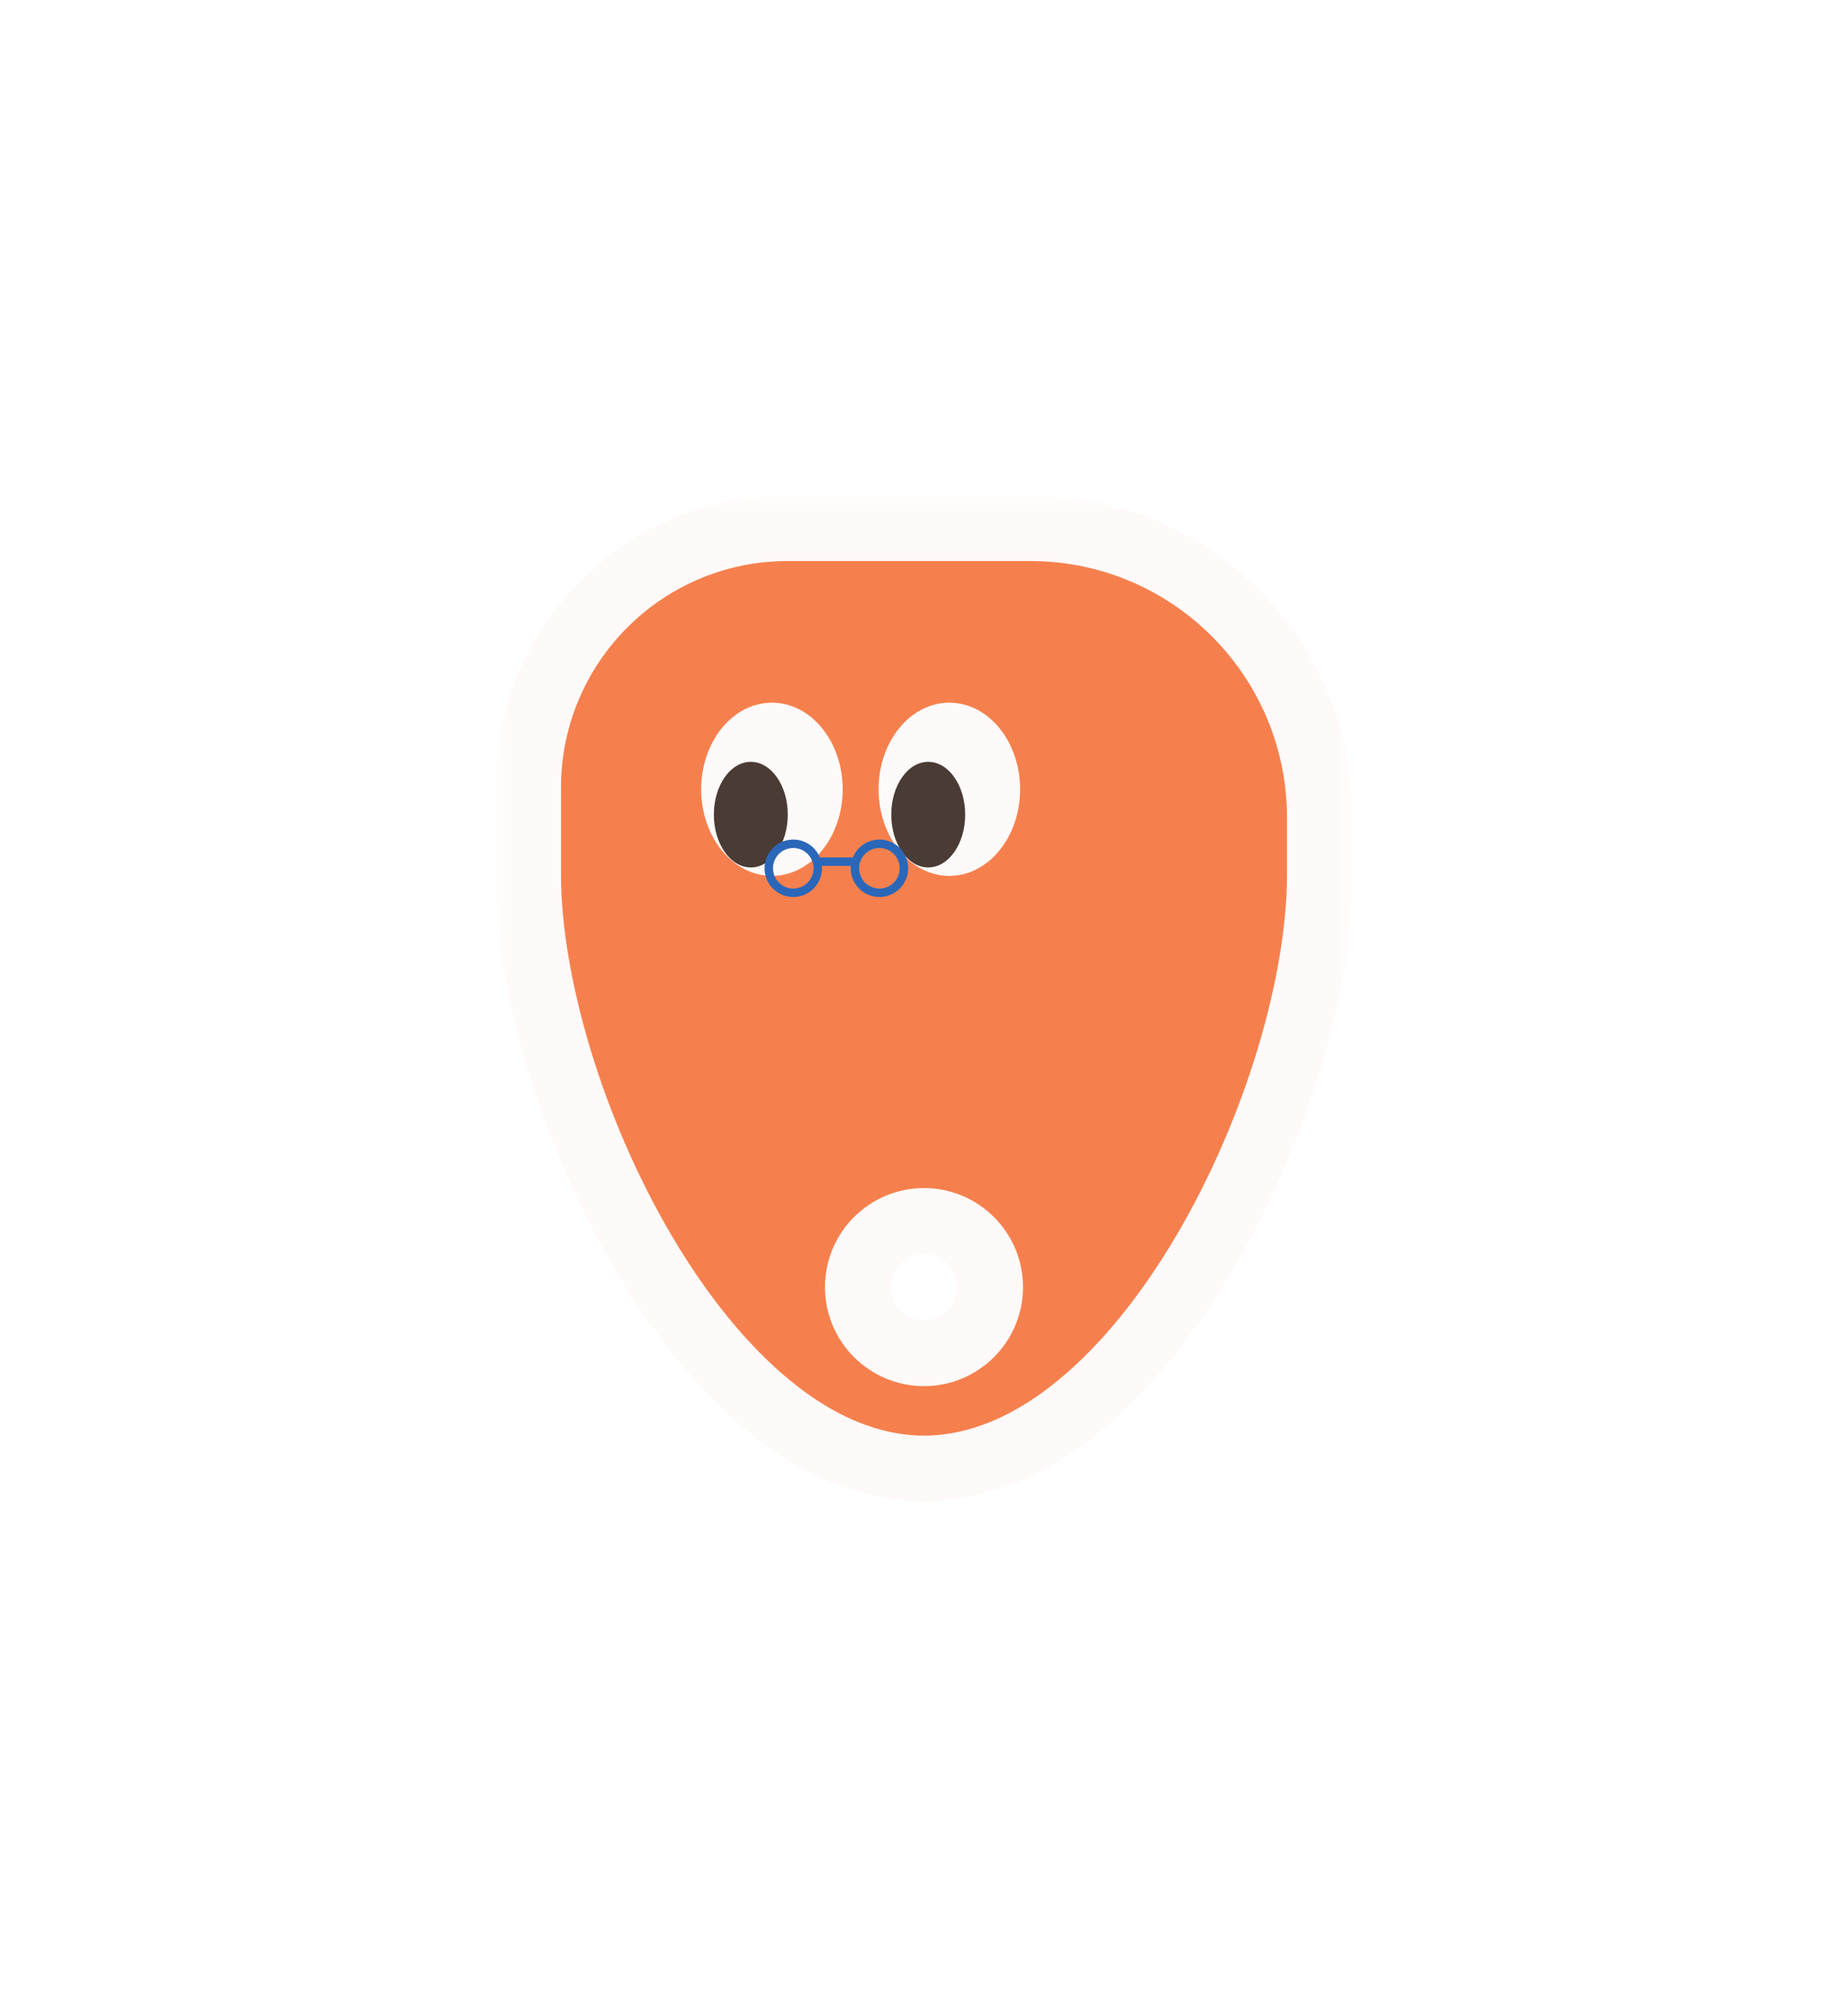 <svg width="56" height="61" viewBox="0 0 56 61" fill="none" xmlns="http://www.w3.org/2000/svg">
<g filter="url(#filter0_d_1701_10598)">
<mask id="path-1-outside-1_1701_10598" maskUnits="userSpaceOnUse" x="15" y="13" width="26" height="31" fill="black">
<rect fill="white" x="15" y="13" width="26" height="31"/>
<path d="M31.22 14C36.069 14 40 17.931 40 22.78V24.5C40 31.127 34.627 42.5 28 42.5C21.373 42.5 16 31.127 16 24.5V21.867C16 17.523 19.523 14 23.867 14H31.22ZM28 35C26.895 35 26 35.895 26 37C26 38.105 26.895 39 28 39C29.105 39 30 38.105 30 37C30 35.895 29.105 35 28 35Z"/>
</mask>
<path d="M31.22 14C36.069 14 40 17.931 40 22.78V24.5C40 31.127 34.627 42.5 28 42.5C21.373 42.5 16 31.127 16 24.5V21.867C16 17.523 19.523 14 23.867 14H31.22ZM28 35C26.895 35 26 35.895 26 37C26 38.105 26.895 39 28 39C29.105 39 30 38.105 30 37C30 35.895 29.105 35 28 35Z" fill="#F6804D"/>
<path d="M31.22 14L31.22 13H31.22V14ZM40 22.78H41V22.78L40 22.78ZM16 24.5H15H16ZM31.22 14L31.22 15C35.517 15 39 18.483 39 22.78L40 22.78L41 22.78C41 17.379 36.621 13 31.22 13L31.22 14ZM40 22.78H39V24.5H40H41V22.78H40ZM40 24.5H39C39 27.598 37.726 31.924 35.625 35.476C34.579 37.244 33.358 38.77 32.039 39.844C30.722 40.918 29.36 41.5 28 41.5V42.5V43.5C29.954 43.5 31.749 42.661 33.303 41.395C34.855 40.13 36.22 38.398 37.346 36.494C39.588 32.704 41 28.029 41 24.5H40ZM28 42.5V41.5C26.64 41.5 25.278 40.918 23.961 39.844C22.642 38.77 21.421 37.244 20.375 35.476C18.274 31.924 17 27.598 17 24.5H16H15C15 28.029 16.412 32.704 18.654 36.494C19.78 38.398 21.145 40.13 22.697 41.395C24.251 42.661 26.046 43.5 28 43.5V42.5ZM16 24.5H17V21.867H16H15V24.5H16ZM16 21.867H17C17 18.075 20.075 15 23.867 15V14V13C18.97 13 15 16.97 15 21.867H16ZM23.867 14V15H31.22V14V13H23.867V14ZM28 35V34C26.343 34 25 35.343 25 37H26H27C27 36.448 27.448 36 28 36V35ZM26 37H25C25 38.657 26.343 40 28 40V39V38C27.448 38 27 37.552 27 37H26ZM28 39V40C29.657 40 31 38.657 31 37H30H29C29 37.552 28.552 38 28 38V39ZM30 37H31C31 35.343 29.657 34 28 34V35V36C28.552 36 29 36.448 29 37H30Z" fill="#FFFAFA" mask="url(#path-1-outside-1_1701_10598)"/>
<path d="M25.536 21.916C25.536 23.365 24.576 24.54 23.392 24.54C22.208 24.54 21.248 23.365 21.248 21.916C21.248 20.467 22.208 19.292 23.392 19.292C24.576 19.292 25.536 20.467 25.536 21.916Z" fill="#FFFAFA"/>
<path d="M23.872 22.684C23.872 23.568 23.37 24.284 22.752 24.284C22.133 24.284 21.632 23.568 21.632 22.684C21.632 21.8 22.133 21.084 22.752 21.084C23.37 21.084 23.872 21.8 23.872 22.684Z" fill="#4A3B35"/>
<path d="M30.912 21.916C30.912 23.365 29.952 24.54 28.768 24.54C27.584 24.54 26.624 23.365 26.624 21.916C26.624 20.467 27.584 19.292 28.768 19.292C29.952 19.292 30.912 20.467 30.912 21.916Z" fill="#FFFAFA"/>
<path d="M29.248 22.684C29.248 23.568 28.746 24.284 28.128 24.284C27.509 24.284 27.008 23.568 27.008 22.684C27.008 21.8 27.509 21.084 28.128 21.084C28.746 21.084 29.248 21.8 29.248 22.684Z" fill="#4A3B35"/>
<path d="M24.653 24.31C24.653 23.97 24.378 23.695 24.039 23.695C23.699 23.695 23.424 23.97 23.424 24.31C23.424 24.649 23.699 24.924 24.039 24.924V25.18L23.949 25.175C23.54 25.134 23.214 24.808 23.172 24.398L23.168 24.31C23.168 23.829 23.558 23.439 24.039 23.439L24.128 23.443C24.566 23.488 24.909 23.859 24.909 24.31L24.904 24.398C24.86 24.837 24.489 25.18 24.039 25.18V24.924C24.378 24.924 24.653 24.649 24.653 24.31Z" fill="#2A67B9"/>
<path d="M27.264 24.31C27.264 23.97 26.989 23.695 26.649 23.695C26.31 23.695 26.035 23.97 26.035 24.31C26.035 24.649 26.31 24.924 26.649 24.924V25.18L26.56 25.175C26.151 25.134 25.825 24.808 25.783 24.398L25.779 24.31C25.779 23.829 26.169 23.439 26.649 23.439L26.738 23.443C27.177 23.488 27.52 23.859 27.52 24.31L27.515 24.398C27.471 24.837 27.1 25.18 26.649 25.18V24.924C26.989 24.924 27.264 24.649 27.264 24.31Z" fill="#2A67B9"/>
<path d="M25.997 23.981V24.237H24.836V23.981H25.997Z" fill="#2A67B9"/>
</g>
<defs>
<filter id="filter0_d_1701_10598" x="0" y="0" width="56" height="60.5" filterUnits="userSpaceOnUse" color-interpolation-filters="sRGB">
<feFlood flood-opacity="0" result="BackgroundImageFix"/>
<feColorMatrix in="SourceAlpha" type="matrix" values="0 0 0 0 0 0 0 0 0 0 0 0 0 0 0 0 0 0 127 0" result="hardAlpha"/>
<feOffset dy="2"/>
<feGaussianBlur stdDeviation="7.5"/>
<feComposite in2="hardAlpha" operator="out"/>
<feColorMatrix type="matrix" values="0 0 0 0 0.471 0 0 0 0 0 0 0 0 0 0 0 0 0 0.1 0"/>
<feBlend mode="normal" in2="BackgroundImageFix" result="effect1_dropShadow_1701_10598"/>
<feBlend mode="normal" in="SourceGraphic" in2="effect1_dropShadow_1701_10598" result="shape"/>
</filter>
</defs>
</svg>
